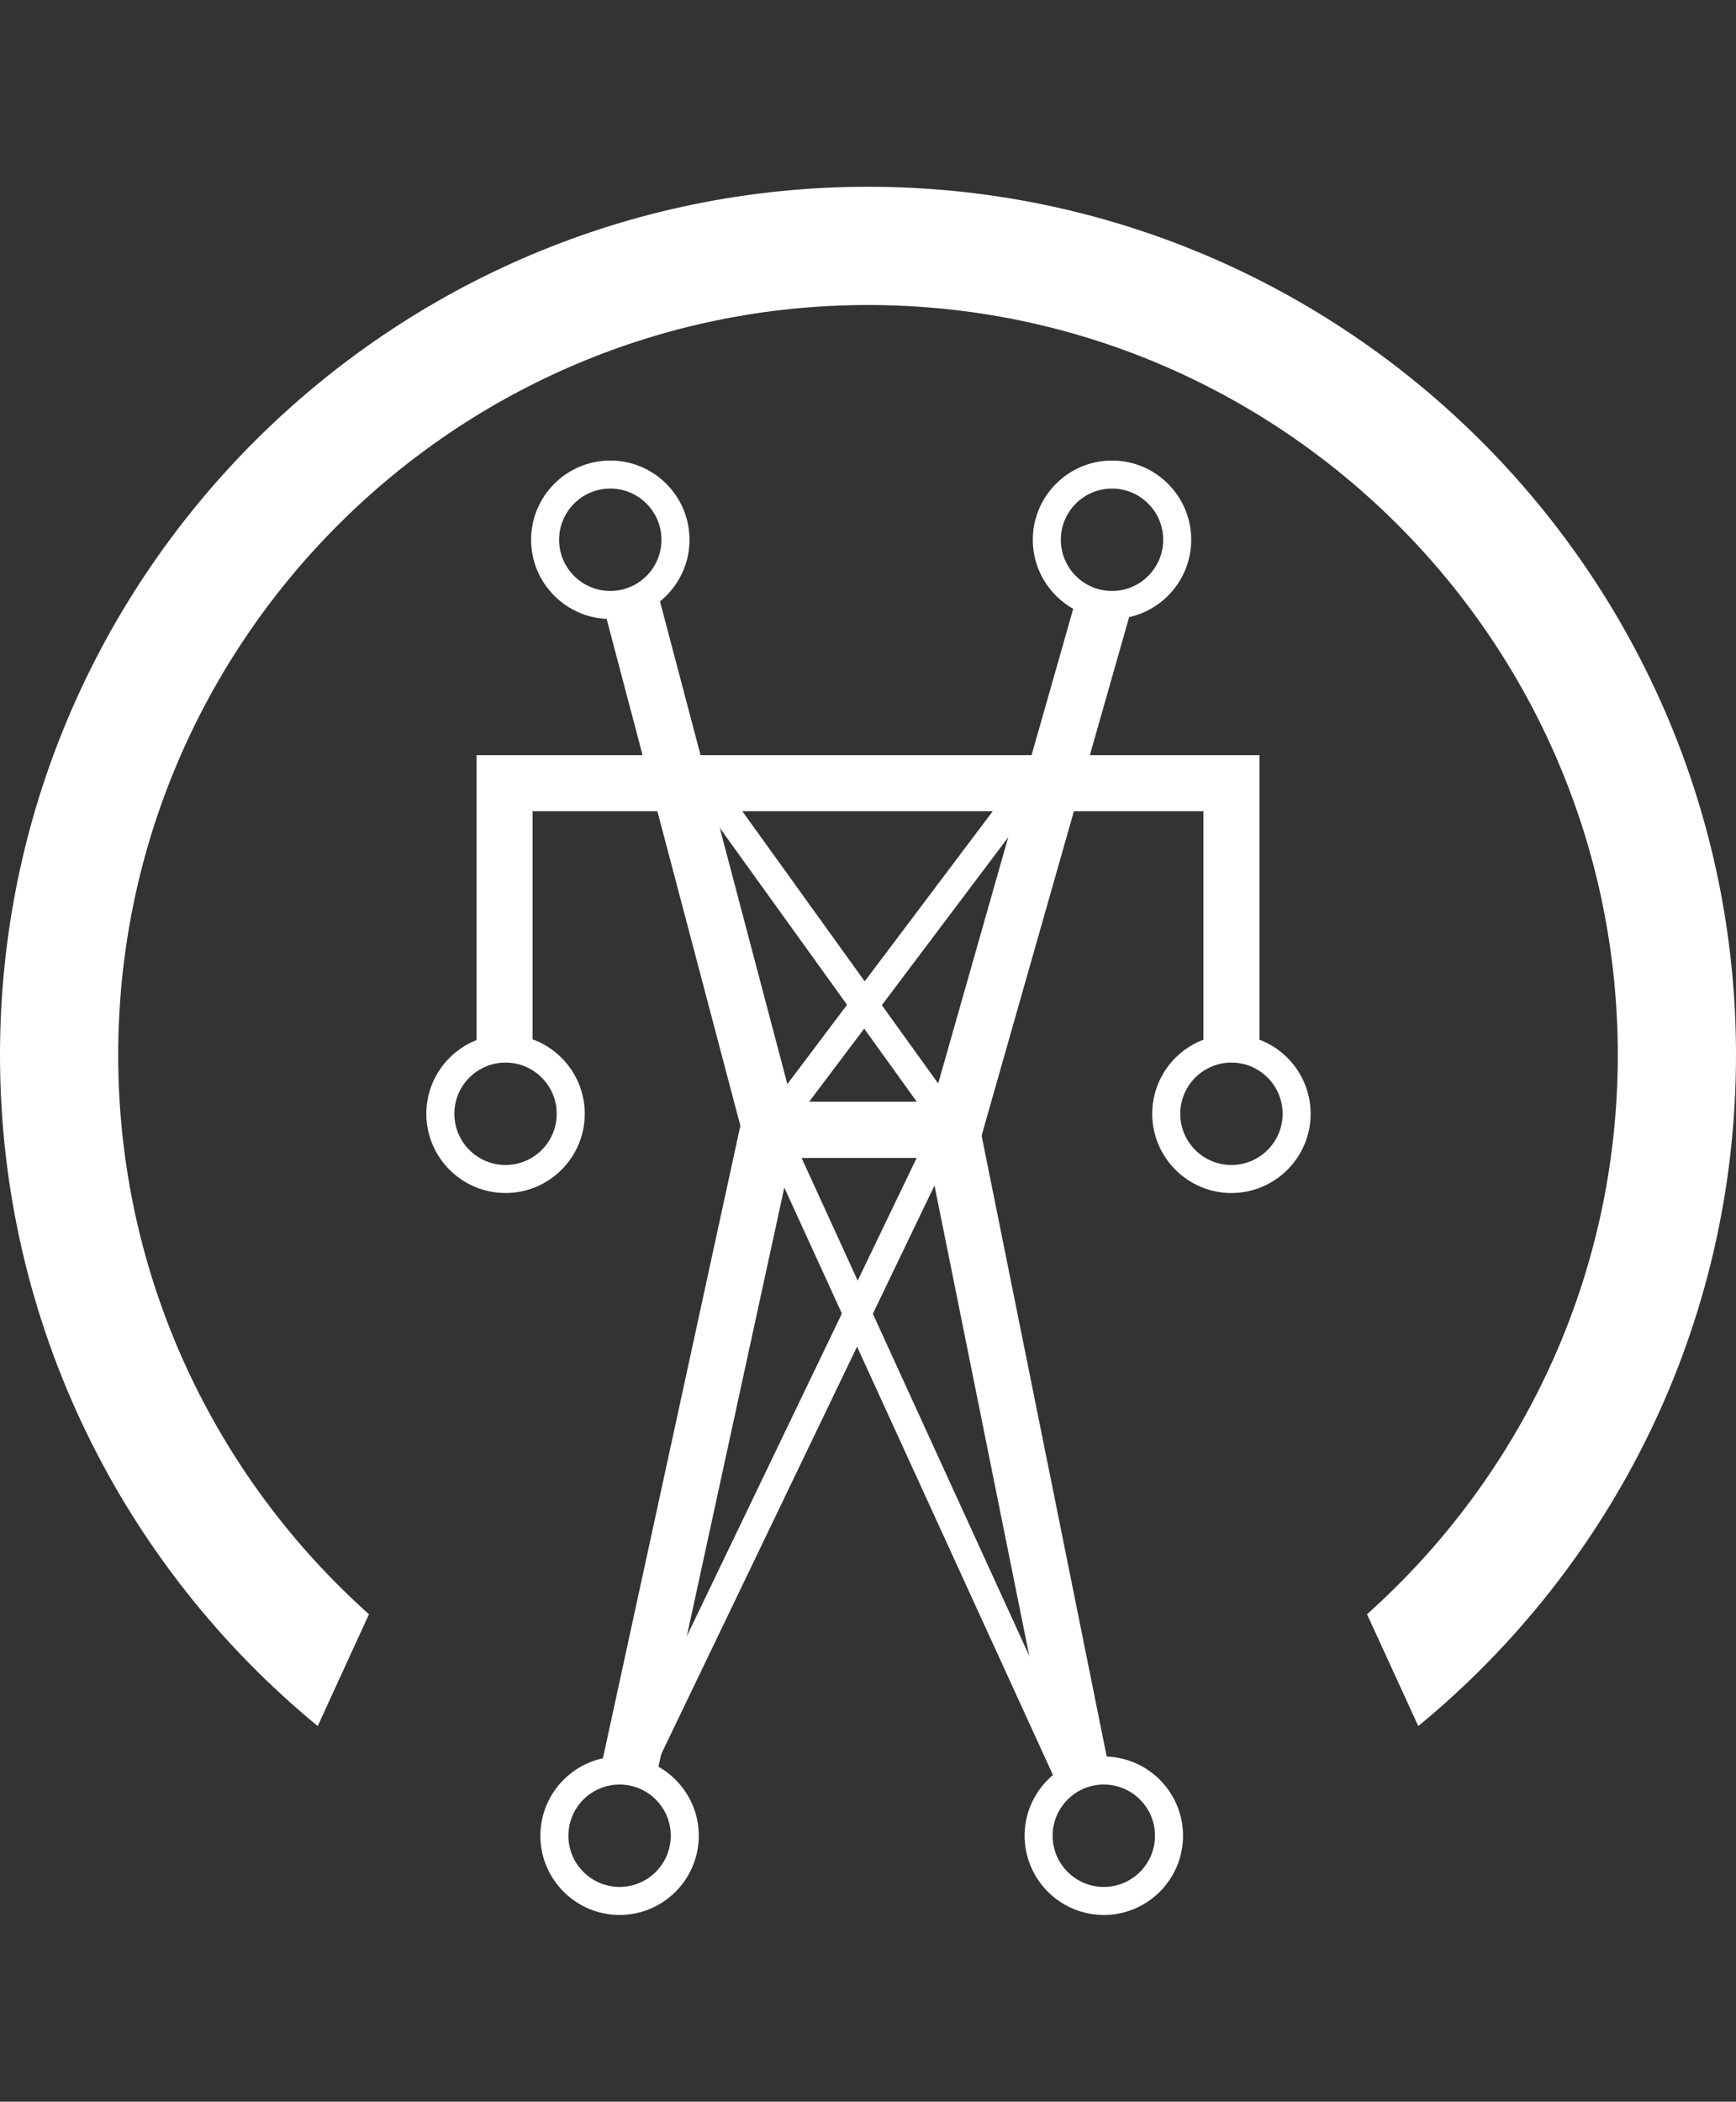 <?xml version="1.0" encoding="UTF-8"?>
<svg id="Layer_1" data-name="Layer 1" xmlns="http://www.w3.org/2000/svg" viewBox="0 0 413.14 500">
  <rect x="0" y="0" width="413.14" height="500" fill="#333333" stroke="none"/>
  <defs>
    <style>
      .cls-1 {
        fill: #fff;
      }
    </style>
  </defs>
  <path class="cls-1" d="M413.14,251c0-113.9-92.67-206.57-206.57-206.57S0,137.09,0,251c0,64.24,29.48,121.71,75.61,159.63l12.2-26.6c-36.59-32.7-59.68-80.21-59.68-133.03,0-98.39,80.05-178.44,178.44-178.44s178.44,80.05,178.44,178.44c0,52.82-23.09,100.33-59.68,133.03l12.2,26.6c46.13-37.92,75.61-95.39,75.61-159.63Z"/>
  <g>
    <g>
      <polygon class="cls-1" points="113.42 251.57 113.42 179.65 299.73 179.65 299.73 251.93 286.39 250 286.39 192.99 126.75 192.99 126.75 251.57 113.42 251.57"/>
      <polygon class="cls-1" points="232.1 275.45 178.21 275.45 143.21 142.85 156.24 139.94 188.49 262.12 222.03 262.12 256.36 141.49 269.6 143.7 232.1 275.45"/>
      <polygon class="cls-1" points="142.6 422.37 177.43 262.12 231.98 262.12 264.01 421.01 251.28 425.35 221.07 275.45 188.19 275.45 155.78 424.54 142.6 422.37"/>
    </g>
    <rect class="cls-1" x="195.49" y="181.17" width="6.67" height="96.72" transform="translate(-96.62 159.34) rotate(-35.74)"/>
    <polygon class="cls-1" points="252.31 426.04 182.97 274.48 189.04 271.7 258.51 423.58 252.31 426.04"/>
    <rect class="cls-1" x="163.77" y="226.2" width="98.3" height="6.67" transform="translate(-98.52 261.54) rotate(-53.02)"/>
    <polygon class="cls-1" points="148.13 421.12 219.99 271.64 226 274.53 154.43 423.4 148.13 421.12"/>
    <path class="cls-1" d="M145.24,147.26c-10.39,0-18.85-8.46-18.85-18.85s8.46-18.85,18.85-18.85,18.85,8.46,18.85,18.85-8.46,18.85-18.85,18.85ZM145.24,116.23c-6.72,0-12.18,5.46-12.18,12.18s5.46,12.18,12.18,12.18,12.18-5.46,12.18-12.18-5.46-12.18-12.18-12.18Z"/>
    <path class="cls-1" d="M264.64,147.26c-10.39,0-18.85-8.46-18.85-18.85s8.46-18.85,18.85-18.85,18.85,8.46,18.85,18.85-8.46,18.85-18.85,18.85ZM264.64,116.23c-6.72,0-12.18,5.46-12.18,12.18s5.46,12.18,12.18,12.18,12.18-5.46,12.18-12.18-5.46-12.18-12.18-12.18Z"/>
    <path class="cls-1" d="M120.31,283.82c-10.39,0-18.85-8.46-18.85-18.85s8.46-18.85,18.85-18.85,18.85,8.46,18.85,18.85-8.46,18.85-18.85,18.85ZM120.31,252.79c-6.72,0-12.18,5.46-12.18,12.18s5.46,12.18,12.18,12.18,12.18-5.46,12.18-12.18-5.46-12.18-12.18-12.18Z"/>
    <path class="cls-1" d="M293.06,283.82c-10.39,0-18.85-8.46-18.85-18.85s8.46-18.85,18.85-18.85,18.85,8.46,18.85,18.85-8.46,18.85-18.85,18.85ZM293.06,252.79c-6.72,0-12.18,5.46-12.18,12.18s5.46,12.18,12.18,12.18,12.18-5.46,12.18-12.18-5.46-12.18-12.18-12.18Z"/>
    <path class="cls-1" d="M147.45,455.57c-10.39,0-18.85-8.46-18.85-18.85s8.46-18.85,18.85-18.85,18.85,8.46,18.85,18.85-8.45,18.85-18.85,18.85ZM147.45,424.54c-6.72,0-12.18,5.46-12.18,12.18s5.46,12.18,12.18,12.18,12.18-5.46,12.18-12.18-5.46-12.18-12.18-12.18Z"/>
    <path class="cls-1" d="M262.69,455.57c-10.39,0-18.85-8.46-18.85-18.85s8.46-18.85,18.85-18.85,18.85,8.46,18.85,18.85-8.45,18.85-18.85,18.85ZM262.69,424.54c-6.72,0-12.18,5.46-12.18,12.18s5.46,12.18,12.18,12.18,12.18-5.46,12.18-12.18-5.46-12.18-12.18-12.18Z"/>
  </g>
</svg>